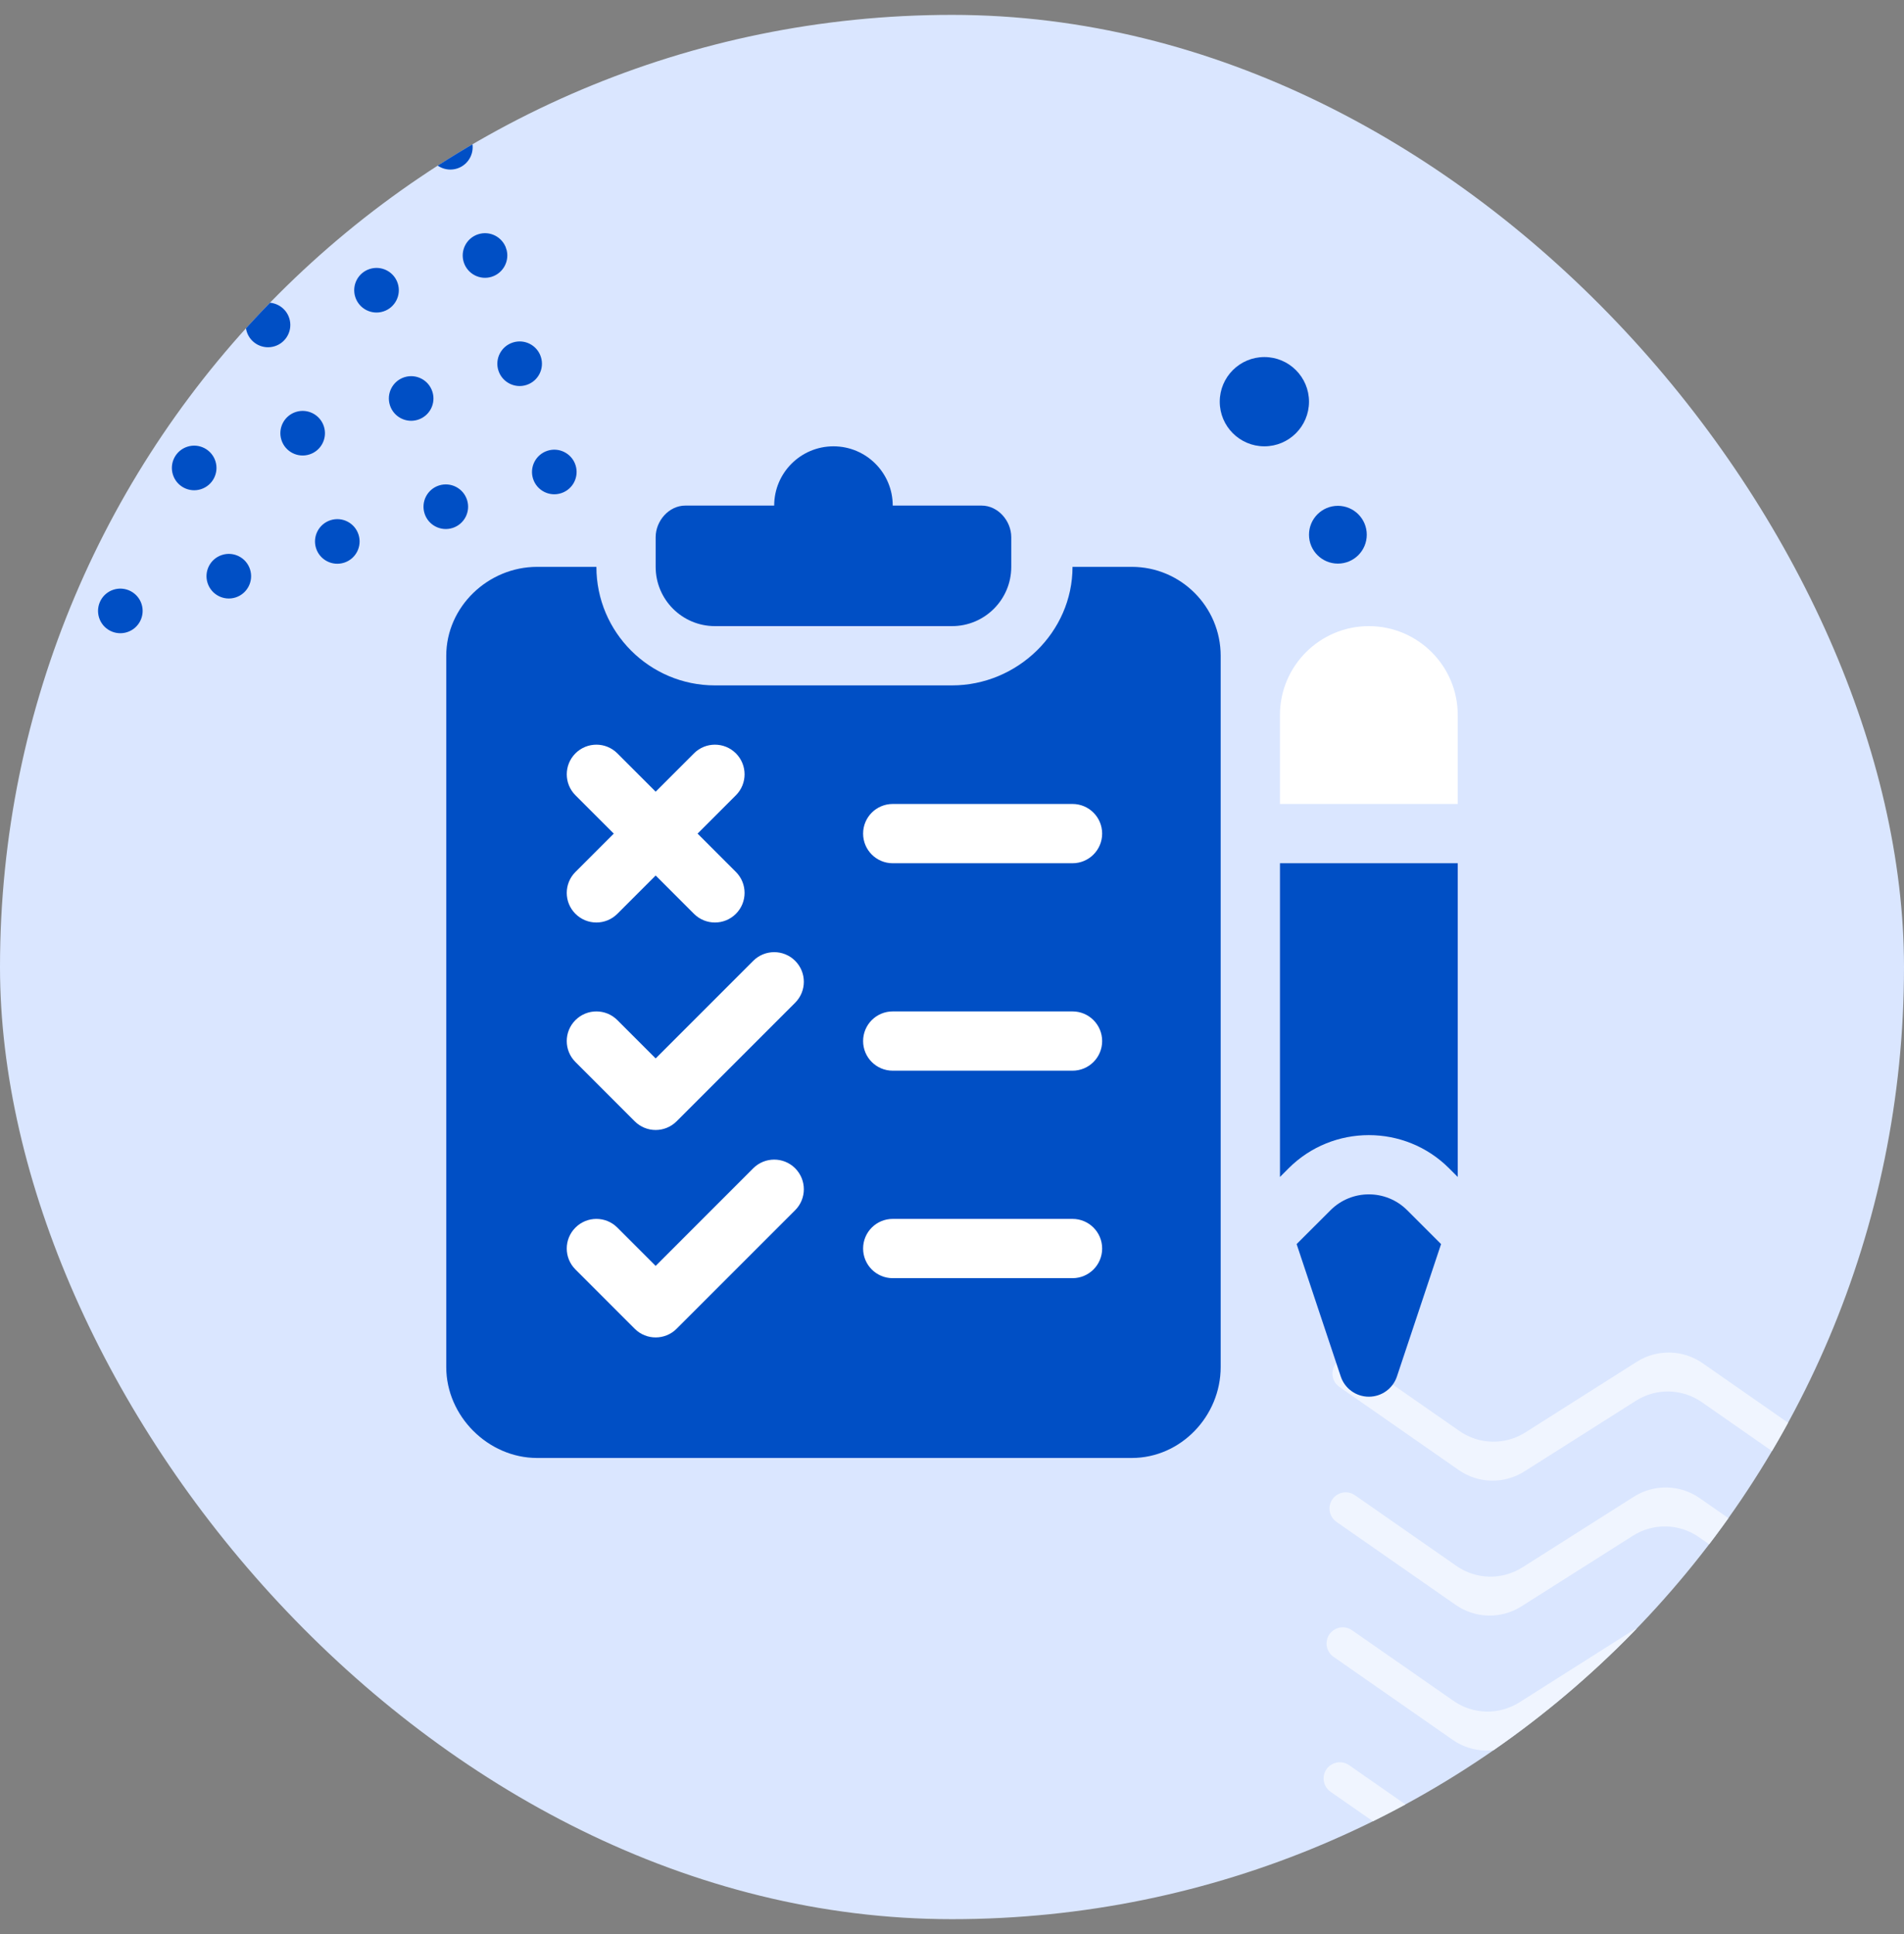 <svg width="64" height="65" viewBox="0 0 64 65" fill="none" xmlns="http://www.w3.org/2000/svg">
<rect x="0" y="0" width="64" height="65" fill="#808080" stroke="none"/>
<g clip-path="url(#clip0_35_102)">
<rect y="0.5" width="64" height="64" rx="32" fill="#DAE6FF"/>
<g clip-path="url(#clip1_35_102)">
<path d="M44.626 64.753C44.476 64.649 44.388 64.477 44.392 64.294C44.402 63.86 44.891 63.611 45.248 63.86L48.661 66.236C49.322 66.696 50.195 66.715 50.875 66.284L54.623 63.909C55.304 63.477 56.177 63.497 56.837 63.957L60.475 66.493C61.136 66.954 62.009 66.973 62.69 66.541L66.434 64.167C67.114 63.735 67.987 63.755 68.648 64.215L72.285 66.75C72.947 67.211 73.82 67.23 74.5 66.799L78.009 64.574C78.376 64.341 78.855 64.611 78.846 65.046C78.842 65.228 78.747 65.397 78.593 65.495L74.472 68.108C73.791 68.54 72.918 68.52 72.257 68.06L68.62 65.525C67.959 65.064 67.086 65.045 66.405 65.476L62.661 67.85C61.98 68.282 61.107 68.263 60.446 67.802L56.809 65.267C56.148 64.806 55.275 64.787 54.595 65.218L50.846 67.593C50.166 68.024 49.294 68.005 48.633 67.545L44.626 64.753Z" fill="#F0F5FF"/>
<path d="M44.724 60.218C44.575 60.113 44.487 59.941 44.491 59.759C44.501 59.325 44.99 59.076 45.347 59.324L48.76 61.701C49.421 62.161 50.294 62.18 50.974 61.749L54.722 59.373C55.403 58.942 56.276 58.961 56.937 59.422L60.574 61.957C61.235 62.418 62.108 62.437 62.788 62.005L66.533 59.631C67.213 59.2 68.086 59.219 68.747 59.68L72.384 62.215C73.046 62.676 73.919 62.695 74.599 62.263L78.108 60.038C78.475 59.805 78.954 60.075 78.945 60.51C78.941 60.693 78.846 60.861 78.692 60.959L74.571 63.572C73.89 64.004 73.017 63.985 72.356 63.524L68.719 60.989C68.058 60.528 67.185 60.509 66.504 60.941L62.76 63.315C62.079 63.746 61.206 63.727 60.545 63.266L56.908 60.731C56.247 60.27 55.374 60.251 54.694 60.682L50.946 63.058C50.265 63.489 49.392 63.47 48.732 63.009L44.724 60.218Z" fill="#F0F5FF"/>
<path d="M44.922 51.147C44.773 51.042 44.685 50.87 44.689 50.688C44.699 50.254 45.188 50.005 45.545 50.253L48.958 52.63C49.619 53.09 50.492 53.109 51.172 52.678L54.92 50.302C55.601 49.871 56.474 49.89 57.134 50.351L60.772 52.886C61.433 53.347 62.306 53.366 62.986 52.934L66.731 50.56C67.411 50.129 68.284 50.148 68.945 50.609L72.582 53.144C73.243 53.605 74.117 53.624 74.797 53.192L78.306 50.967C78.673 50.734 79.152 51.004 79.143 51.439C79.139 51.622 79.044 51.79 78.89 51.888L74.769 54.501C74.088 54.933 73.215 54.914 72.554 54.453L68.917 51.918C68.256 51.457 67.383 51.438 66.702 51.87L62.958 54.244C62.277 54.675 61.404 54.656 60.743 54.195L57.106 51.66C56.445 51.199 55.572 51.18 54.892 51.611L51.143 53.986C50.463 54.418 49.59 54.399 48.93 53.938L44.922 51.147Z" fill="#F0F5FF"/>
<path d="M44.823 55.682C44.674 55.578 44.586 55.406 44.59 55.224C44.6 54.789 45.089 54.54 45.446 54.789L48.859 57.165C49.52 57.625 50.392 57.644 51.073 57.213L54.821 54.838C55.502 54.406 56.374 54.426 57.035 54.886L60.673 57.422C61.334 57.883 62.207 57.902 62.888 57.47L66.632 55.096C67.312 54.664 68.185 54.683 68.846 55.144L72.483 57.679C73.144 58.14 74.018 58.159 74.698 57.728L78.207 55.503C78.574 55.27 79.053 55.54 79.044 55.975C79.04 56.157 78.945 56.326 78.791 56.423L74.67 59.037C73.989 59.468 73.116 59.449 72.455 58.989L68.818 56.453C68.157 55.993 67.284 55.974 66.603 56.405L62.859 58.779C62.178 59.211 61.305 59.192 60.644 58.731L57.007 56.196C56.346 55.735 55.473 55.716 54.793 56.147L51.044 58.522C50.364 58.953 49.492 58.934 48.831 58.474L44.823 55.682Z" fill="#F0F5FF"/>
<path d="M45.021 46.611C44.872 46.507 44.784 46.335 44.788 46.153C44.798 45.718 45.287 45.469 45.644 45.718L49.057 48.094C49.718 48.554 50.59 48.573 51.271 48.142L55.019 45.767C55.7 45.336 56.572 45.355 57.233 45.816L60.871 48.351C61.532 48.812 62.405 48.831 63.085 48.399L66.83 46.025C67.51 45.594 68.383 45.613 69.044 46.073L72.681 48.609C73.342 49.069 74.216 49.088 74.896 48.657L78.405 46.432C78.772 46.199 79.251 46.469 79.242 46.904C79.238 47.087 79.143 47.255 78.989 47.353L74.868 49.966C74.187 50.398 73.314 50.379 72.653 49.918L69.016 47.383C68.355 46.922 67.482 46.903 66.801 47.334L63.057 49.709C62.376 50.14 61.503 50.121 60.842 49.66L57.205 47.125C56.544 46.664 55.671 46.645 54.991 47.076L51.242 49.451C50.562 49.883 49.689 49.864 49.029 49.403L45.021 46.611Z" fill="#F0F5FF"/>
</g>
<g clip-path="url(#clip2_35_102)">
<path d="M17.918 16.091C17.792 15.697 18.009 15.275 18.403 15.149C18.797 15.022 19.22 15.24 19.346 15.634C19.472 16.028 19.255 16.45 18.86 16.576C18.466 16.703 18.044 16.485 17.918 16.091Z" fill="#004FC5"/>
<path d="M16.753 12.453C16.627 12.059 16.844 11.637 17.239 11.511C17.633 11.384 18.055 11.602 18.181 11.996C18.307 12.39 18.09 12.812 17.696 12.938C17.302 13.065 16.88 12.847 16.753 12.453Z" fill="#004FC5"/>
<path d="M15.589 8.815C15.463 8.421 15.68 7.999 16.074 7.873C16.468 7.746 16.89 7.964 17.017 8.358C17.143 8.752 16.925 9.174 16.531 9.301C16.137 9.427 15.715 9.209 15.589 8.815Z" fill="#004FC5"/>
<path d="M14.424 5.177C14.298 4.783 14.515 4.361 14.91 4.235C15.304 4.109 15.726 4.326 15.852 4.72C15.978 5.114 15.761 5.536 15.367 5.663C14.972 5.789 14.55 5.572 14.424 5.177Z" fill="#004FC5"/>
<path d="M13.26 1.539C13.134 1.145 13.351 0.723 13.745 0.597C14.139 0.471 14.561 0.688 14.688 1.082C14.814 1.477 14.597 1.898 14.202 2.025C13.808 2.151 13.386 1.934 13.26 1.539Z" fill="#004FC5"/>
<path d="M14.271 17.259C14.145 16.864 14.362 16.442 14.756 16.316C15.151 16.19 15.573 16.407 15.699 16.802C15.825 17.196 15.608 17.618 15.213 17.744C14.819 17.87 14.397 17.653 14.271 17.259Z" fill="#004FC5"/>
<path d="M13.107 13.621C12.98 13.226 13.198 12.804 13.592 12.678C13.986 12.552 14.408 12.769 14.534 13.164C14.661 13.558 14.443 13.98 14.049 14.106C13.655 14.232 13.233 14.015 13.107 13.621Z" fill="#004FC5"/>
<path d="M11.942 9.982C11.816 9.588 12.033 9.166 12.427 9.04C12.822 8.914 13.244 9.131 13.37 9.525C13.496 9.92 13.279 10.342 12.884 10.468C12.49 10.594 12.068 10.377 11.942 9.982Z" fill="#004FC5"/>
<path d="M10.777 6.344C10.651 5.95 10.868 5.528 11.263 5.402C11.657 5.276 12.079 5.493 12.205 5.887C12.332 6.282 12.114 6.704 11.72 6.83C11.326 6.956 10.904 6.739 10.777 6.344Z" fill="#004FC5"/>
<path d="M9.613 2.707C9.487 2.312 9.704 1.89 10.098 1.764C10.493 1.638 10.915 1.855 11.041 2.249C11.167 2.644 10.95 3.066 10.555 3.192C10.161 3.318 9.739 3.101 9.613 2.707Z" fill="#004FC5"/>
<path d="M10.624 18.426C10.498 18.032 10.715 17.61 11.11 17.483C11.504 17.357 11.926 17.574 12.052 17.969C12.178 18.363 11.961 18.785 11.567 18.911C11.172 19.037 10.75 18.82 10.624 18.426Z" fill="#004FC5"/>
<path d="M9.46 14.788C9.333 14.393 9.551 13.972 9.945 13.845C10.339 13.719 10.761 13.937 10.887 14.331C11.014 14.725 10.796 15.147 10.402 15.273C10.008 15.399 9.586 15.182 9.46 14.788Z" fill="#004FC5"/>
<path d="M8.295 11.15C8.169 10.756 8.386 10.334 8.78 10.207C9.175 10.081 9.597 10.299 9.723 10.693C9.849 11.087 9.632 11.509 9.238 11.635C8.843 11.761 8.421 11.544 8.295 11.15Z" fill="#004FC5"/>
<path d="M7.131 7.512C7.004 7.118 7.222 6.696 7.616 6.569C8.01 6.443 8.432 6.661 8.558 7.055C8.685 7.449 8.467 7.871 8.073 7.997C7.679 8.124 7.257 7.906 7.131 7.512Z" fill="#004FC5"/>
<path d="M5.966 3.874C5.84 3.48 6.057 3.058 6.451 2.932C6.846 2.805 7.268 3.023 7.394 3.417C7.52 3.811 7.303 4.233 6.909 4.359C6.514 4.486 6.092 4.268 5.966 3.874Z" fill="#004FC5"/>
<path d="M4.802 0.236C4.675 -0.158 4.893 -0.58 5.287 -0.706C5.681 -0.833 6.103 -0.615 6.229 -0.221C6.356 0.173 6.138 0.595 5.744 0.721C5.35 0.848 4.928 0.63 4.802 0.236Z" fill="#004FC5"/>
<path d="M6.977 19.593C6.851 19.199 7.068 18.777 7.463 18.651C7.857 18.525 8.279 18.742 8.405 19.136C8.531 19.53 8.314 19.952 7.92 20.079C7.525 20.205 7.104 19.988 6.977 19.593Z" fill="#004FC5"/>
<path d="M5.813 15.955C5.687 15.561 5.904 15.139 6.298 15.013C6.692 14.887 7.114 15.104 7.241 15.498C7.367 15.893 7.15 16.314 6.755 16.441C6.361 16.567 5.939 16.35 5.813 15.955Z" fill="#004FC5"/>
<path d="M4.648 12.317C4.522 11.923 4.739 11.501 5.134 11.375C5.528 11.249 5.95 11.466 6.076 11.86C6.202 12.255 5.985 12.677 5.591 12.803C5.196 12.929 4.774 12.712 4.648 12.317Z" fill="#004FC5"/>
<path d="M3.331 20.761C3.205 20.366 3.422 19.944 3.816 19.818C4.21 19.692 4.632 19.909 4.759 20.303C4.885 20.698 4.667 21.12 4.273 21.246C3.879 21.372 3.457 21.155 3.331 20.761Z" fill="#004FC5"/>
<path d="M2.166 17.122C2.04 16.728 2.257 16.306 2.652 16.18C3.046 16.054 3.468 16.271 3.594 16.666C3.72 17.06 3.503 17.482 3.109 17.608C2.714 17.734 2.292 17.517 2.166 17.122Z" fill="#004FC5"/>
<path d="M1.002 13.485C0.875 13.09 1.093 12.668 1.487 12.542C1.881 12.416 2.303 12.633 2.43 13.027C2.556 13.422 2.338 13.844 1.944 13.97C1.55 14.096 1.128 13.879 1.002 13.485Z" fill="#004FC5"/>
<path d="M-0.316 21.928C-0.442 21.533 -0.225 21.111 0.169 20.985C0.564 20.859 0.986 21.076 1.112 21.471C1.238 21.865 1.021 22.287 0.626 22.413C0.232 22.539 -0.19 22.322 -0.316 21.928Z" fill="#004FC5"/>
<path d="M-1.481 18.29C-1.607 17.895 -1.39 17.474 -0.995 17.347C-0.601 17.221 -0.179 17.438 -0.053 17.833C0.073 18.227 -0.144 18.649 -0.538 18.775C-0.932 18.901 -1.354 18.684 -1.481 18.29Z" fill="#004FC5"/>
</g>
<g clip-path="url(#clip3_35_102)">
<rect x="18" y="25" width="20" height="22" fill="white"/>
<path d="M32.996 16.992C32.837 16.992 30.79 16.992 30.008 16.992C30.008 15.892 29.116 15 28.016 15C26.915 15 26.023 15.892 26.023 16.992C25.301 16.992 24.893 16.992 23.035 16.992C22.485 16.992 22.039 17.505 22.039 18.055V19.051C22.039 20.151 22.931 21.043 24.031 21.043H32C33.1 21.043 33.992 20.151 33.992 19.051V18.055C33.992 17.505 33.546 16.992 32.996 16.992Z" fill="#004FC5"/>
<path d="M38.043 19.051H36.051C36.051 21.248 34.197 23.035 32 23.035H24.031C21.834 23.035 20.047 21.248 20.047 19.051H18.055C16.407 19.051 15 20.391 15 22.039V45.945C15 47.593 16.407 49 18.055 49H38.043C39.691 49 41.031 47.593 41.031 45.945V22.039C41.031 20.391 39.691 19.051 38.043 19.051ZM19.343 26.728C18.954 26.339 18.954 25.708 19.343 25.319C19.732 24.93 20.362 24.93 20.751 25.319L22.039 26.607L23.327 25.319C23.716 24.93 24.346 24.93 24.736 25.319C25.125 25.708 25.125 26.339 24.736 26.728L23.448 28.016L24.736 29.304C25.125 29.693 25.125 30.323 24.736 30.712C24.346 31.101 23.716 31.101 23.327 30.712L22.039 29.424L20.751 30.712C20.362 31.101 19.732 31.101 19.343 30.712C18.953 30.323 18.953 29.693 19.343 29.304L20.631 28.016L19.343 26.728ZM26.728 40.673L22.743 44.657C22.549 44.852 22.294 44.949 22.039 44.949C21.784 44.949 21.529 44.852 21.335 44.657L19.343 42.665C18.953 42.276 18.953 41.646 19.343 41.257C19.732 40.868 20.362 40.868 20.751 41.257L22.039 42.545L25.319 39.264C25.708 38.875 26.339 38.875 26.728 39.264C27.117 39.654 27.117 40.284 26.728 40.673ZM26.728 33.7L22.743 37.685C22.549 37.879 22.294 37.977 22.039 37.977C21.784 37.977 21.529 37.879 21.335 37.685L19.343 35.693C18.953 35.303 18.953 34.673 19.343 34.284C19.732 33.895 20.362 33.895 20.751 34.284L22.039 35.572L25.319 32.292C25.708 31.903 26.339 31.903 26.728 32.292C27.117 32.681 27.117 33.311 26.728 33.7ZM36.051 42.957H30.008C29.457 42.957 29.012 42.511 29.012 41.961C29.012 41.41 29.457 40.965 30.008 40.965H36.051C36.601 40.965 37.047 41.41 37.047 41.961C37.047 42.511 36.601 42.957 36.051 42.957ZM36.051 35.984H30.008C29.457 35.984 29.012 35.539 29.012 34.988C29.012 34.438 29.457 33.992 30.008 33.992H36.051C36.601 33.992 37.047 34.438 37.047 34.988C37.047 35.539 36.601 35.984 36.051 35.984ZM36.051 29.012H30.008C29.457 29.012 29.012 28.566 29.012 28.016C29.012 27.465 29.457 27.02 30.008 27.02H36.051C36.601 27.02 37.047 27.465 37.047 28.016C37.047 28.566 36.601 29.012 36.051 29.012Z" fill="#004FC5"/>
<path d="M46.012 21.043C44.364 21.043 43.023 22.383 43.023 24.031V27.02H49V24.031C49 22.383 47.66 21.043 46.012 21.043Z" fill="white"/>
<path d="M43.024 29.012V39.556L43.315 39.264C44.802 37.778 47.222 37.778 48.708 39.264L49 39.556V29.012H43.024Z" fill="#004FC5"/>
<path d="M47.3 40.673C46.59 39.963 45.434 39.963 44.724 40.673L43.584 41.812L45.067 46.26C45.202 46.667 45.583 46.941 46.012 46.941C46.441 46.941 46.821 46.667 46.956 46.26L48.439 41.812L47.3 40.673Z" fill="#004FC5"/>
<path d="M44.971 18.942C45.508 18.942 45.942 18.508 45.942 17.971C45.942 17.435 45.508 17 44.971 17C44.435 17 44 17.435 44 17.971C44 18.508 44.435 18.942 44.971 18.942Z" fill="#004FC5"/>
</g>
<path d="M42.5 15C43.328 15 44 14.328 44 13.5C44 12.672 43.328 12 42.5 12C41.672 12 41 12.672 41 13.5C41 14.328 41.672 15 42.5 15Z" fill="#004FC5"/>
</g>
<defs>
<clipPath id="clip0_35_102">
<rect y="0.5" width="64" height="64" rx="32" fill="white"/>
</clipPath>
<clipPath id="clip1_35_102">
<rect width="34.462" height="23.385" fill="white" transform="translate(78.761 68.939) rotate(-178.75)"/>
</clipPath>
<clipPath id="clip2_35_102">
<rect width="28.303" height="28.303" fill="white" transform="matrix(-0.305 -0.952 -0.952 0.305 19.584 16.379)"/>
</clipPath>
<clipPath id="clip3_35_102">
<rect width="34" height="34" fill="white" transform="translate(15 15)"/>
</clipPath>
</defs>
</svg>
